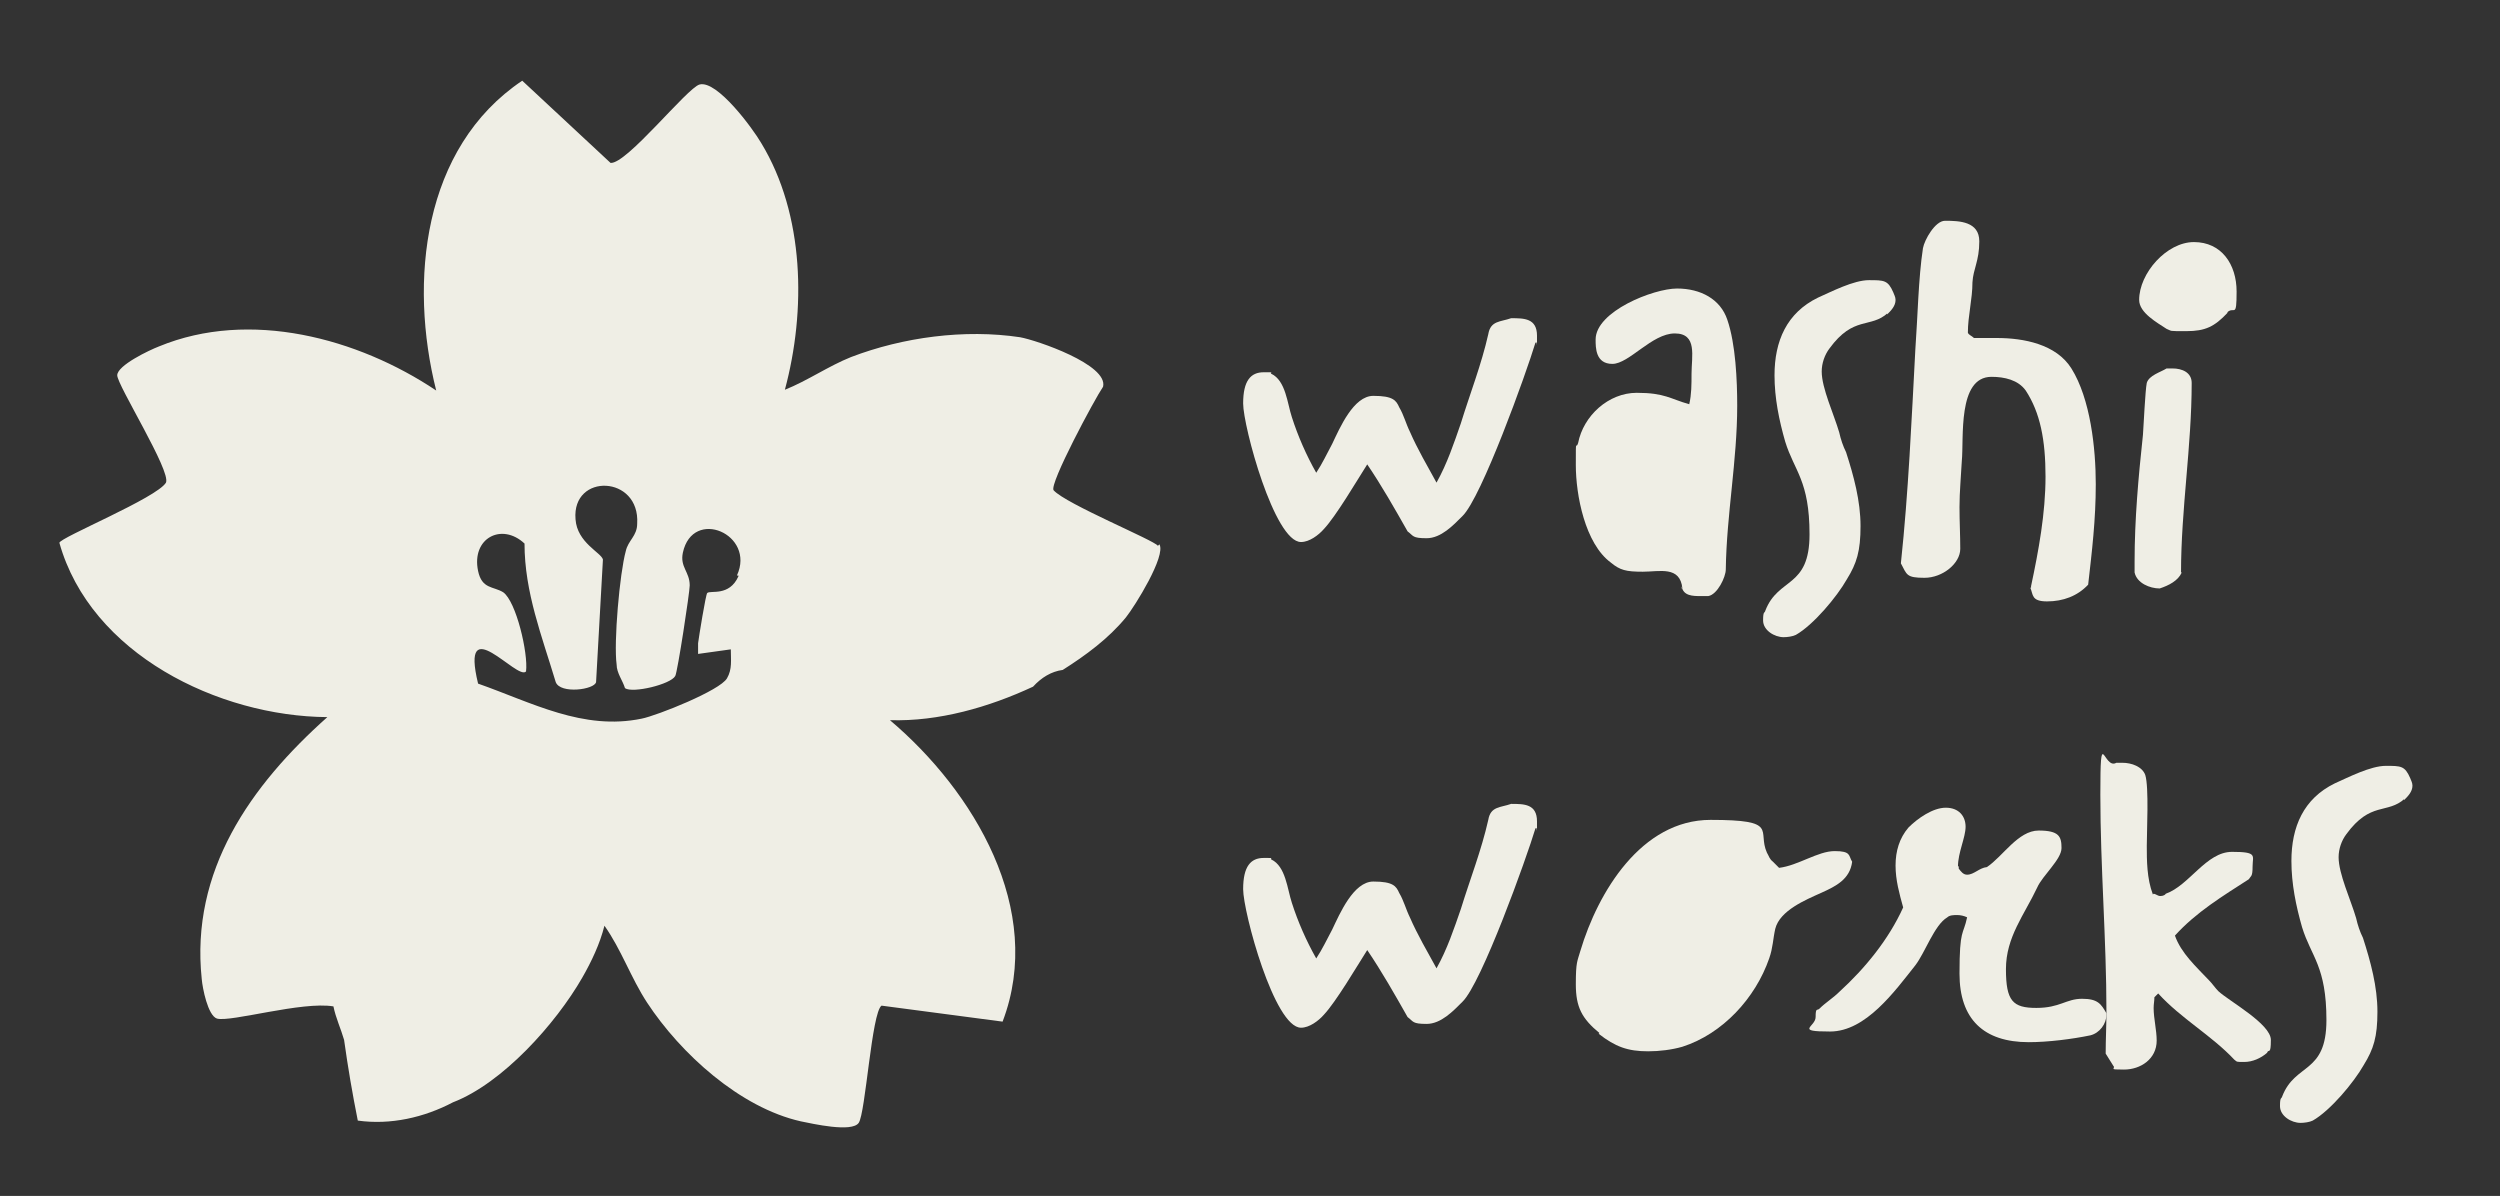 <?xml version="1.0" encoding="UTF-8"?>
<svg id="Layer_1" xmlns="http://www.w3.org/2000/svg" version="1.1" viewBox="0 0 328.4 157.1">
  <rect x="0" y="0" width="328.4" height="157.1" fill="#333333" stroke="none"/>
  <!-- Generator: Adobe Illustrator 29.5.1, SVG Export Plug-In . SVG Version: 2.1.0 Build 141)  -->
  <defs>
    <style>
      .st0 {
        fill: #efeee5;
      }
    </style>
  </defs>
  <path class="st0" d="M201.7,45c-1.2,4-7.1,20.4-9.6,22.8-1.2,1.2-2.8,2.9-4.7,2.9s-1.7-.3-2.5-.9c-1.7-3-3.4-6-5.3-8.8-1.4,2.2-4.1,6.8-5.7,8.5-.7.8-1.9,1.7-3,1.7-3.5,0-7.6-15.2-7.6-18.2s1-4.1,2.7-4.1.7,0,1,.2c1.9.9,2.1,3.9,2.7,5.7.8,2.5,1.9,5,3.2,7.3.8-1.2,1.4-2.5,2.1-3.8,1-2.1,2.8-6.3,5.4-6.3s3,.6,3.4,1.5c.6,1,.9,2.2,1.4,3.2,1,2.3,2.3,4.5,3.5,6.7,1.4-2.5,2.3-5.2,3.2-7.8,1.2-3.9,2.7-7.7,3.6-11.7.3-1.8,1.6-1.6,3-2.1,1.7,0,3.4,0,3.4,2.3s0,.6-.1.9h0Z"/>
  <path class="st0" d="M221,77.3c-.3-3-3-2.2-5.2-2.2s-3-.2-4.2-1.2c-3.4-2.5-4.6-8.9-4.6-12.8s0-1.9.3-2.9c.7-3.6,4-6.6,7.7-6.6s4.4.8,6.9,1.5c.3-1.3.3-2.6.3-4,0-2.3.8-5.3-2.2-5.3s-6,4-8.2,4-2.2-2.1-2.2-3.2c0-3.7,7.6-6.7,10.7-6.7s5.7,1.4,6.6,4.1c1.1,3.2,1.3,8,1.3,11.3,0,7.2-1.4,14.3-1.5,21.5,0,1-1.1,3.3-2.3,3.5h-1c-1,0-2.3,0-2.5-1.3v.3Z"/>
  <path class="st0" d="M248,41.1c-2.3,2.1-4.5.3-7.7,4.7-.6.8-1,1.9-1,3,0,2.2,1.6,5.6,2.3,8,.2.9.5,1.8.9,2.6,1,3.1,1.9,6.4,1.9,9.7s-.5,4.9-1.8,7c-1.3,2.3-4.4,6-6.7,7.3-.4.2-1.1.3-1.6.3-1.2,0-2.7-.9-2.7-2.2s.2-.9.3-1.3c1.7-4.4,5.8-2.9,5.8-10s-2-8.3-3.2-12.2c-.8-2.8-1.4-5.7-1.4-8.7,0-4.5,1.6-8.2,5.7-10.2,1.8-.8,4.7-2.3,6.7-2.3s2.5,0,3.2,1.6c.1.3.3.6.3,1,0,.8-.6,1.4-1.1,1.9v-.2Z"/>
  <path class="st0" d="M266.8,77c1-4.7,1.9-9.6,1.9-14.4s-.7-8.4-2.6-11.3c-1-1.4-2.8-1.8-4.5-1.8-4.5,0-3.6,8.1-3.9,11.1-.1,2-.3,4-.3,6s.1,3.6.1,5.5-2.3,3.8-4.7,3.8-2.3-.4-3.1-1.9c1-9.4,1.4-18.8,1.9-28.1.3-4.1.4-9.4,1-13.3.2-1.1,1.6-3.6,2.9-3.6,1.9,0,4.5.1,4.5,2.7s-.8,3.6-.9,5.4c0,2.2-.6,4.4-.6,6.6.1.3.5.4.8.7,1,0,2,0,3,0,3.5,0,7.8.8,9.8,4,2.5,4,3.2,10.5,3.2,15.2s-.5,8.8-1,13.2c-1.4,1.5-3.3,2.2-5.4,2.2s-1.8-.9-2.2-1.8h.1Z"/>
  <path class="st0" d="M286.6,75.2c-.5,1.1-1.7,1.7-2.9,2.1-1.3,0-3-.7-3.3-2.1v-1.4c0-5.6.5-11.1,1.1-16.7.1-1.4.3-5.8.5-6.8.3-1,1.8-1.4,2.6-1.9h.8c1.2,0,2.5.5,2.5,1.9,0,8.3-1.4,16.6-1.4,24.9h0ZM292.6,41.1c-1.7,1.8-2.9,2.4-5.4,2.4s-1.8,0-2.6-.3c-1.2-.8-3.6-2.1-3.6-3.8,0-3.5,3.6-7.6,7.2-7.6s5.6,2.9,5.6,6.5-.3,1.9-1.2,2.7h0Z"/>
  <path class="st0" d="M201.7,108.8c-1.2,4-7.1,20.4-9.6,22.8-1.2,1.2-2.8,2.9-4.7,2.9s-1.7-.3-2.5-.9c-1.7-3-3.4-6-5.3-8.8-1.4,2.2-4.1,6.8-5.7,8.5-.7.8-1.9,1.7-3,1.7-3.5,0-7.6-15.2-7.6-18.2s1-4.1,2.7-4.1.7,0,1,.2c1.9.9,2.1,3.9,2.7,5.7.8,2.5,1.9,5,3.2,7.3.8-1.2,1.4-2.5,2.1-3.8,1-2.1,2.8-6.3,5.4-6.3s3,.6,3.4,1.5c.6,1,.9,2.2,1.4,3.2,1,2.3,2.3,4.5,3.5,6.7,1.4-2.5,2.3-5.2,3.2-7.8,1.2-3.9,2.7-7.7,3.6-11.7.3-1.8,1.6-1.6,3-2.1,1.7,0,3.4,0,3.4,2.3s0,.6-.1.9h0Z"/>
  <path class="st0" d="M210.1,135.7c-2.3-1.9-3.1-3.4-3.1-6.4s.2-3,.6-4.4c2.3-7.7,8-17.2,17.1-17.2s6.1,1.4,7.4,4.3c.3.5.3.8.8,1.2l.8.8c2.5-.3,5.1-2.2,7.3-2.2s1.8.6,2.3,1.4c-.3,2.3-2.1,3.2-4.1,4.1s-5.4,2.3-6,4.7c-.3,1.3-.3,2.5-.8,3.9-1.8,5.2-6.1,9.9-11.4,11.6-1.4.4-3,.6-4.5.6-2.7,0-4.3-.6-6.5-2.3h0Z"/>
  <path class="st0" d="M257.3,113.8v.3c.3.4.6.8,1.1.8.9,0,1.6-.9,2.6-1,2.1-1.4,4.1-4.8,6.8-4.8s3,.8,3,2.3-2.5,3.6-3.2,5.2c-1.7,3.6-4.1,6.5-4.1,10.7s.9,5.1,4,5.1,3.9-1.2,6-1.2,2.5.7,3.2,1.9v.2c0,1.2-.9,2.4-2.1,2.7-2.4.5-5.6.9-8.1.9-5.9,0-9.1-3-9.1-9s.5-5,1-7.4c-.4-.2-.9-.3-1.3-.3s-1,0-1.3.3c-1.7,1-2.9,4.6-4.2,6.3-2.7,3.4-6.5,8.7-11.2,8.7s-1.9-.6-1.9-1.9.2-.8.5-1.1c.8-.8,1.8-1.4,2.6-2.2,3.4-3.1,6.5-6.9,8.4-11.1-.5-1.8-1-3.6-1-5.5s.5-3.6,1.7-5c1.2-1.2,3.2-2.6,4.9-2.6s2.6,1.1,2.6,2.5-1,3.4-1,5.2h.1Z"/>
  <path class="st0" d="M282.9,117.4c.2,0,.6.3.8.3s.6,0,.8-.3c3.1-1.1,5.3-5.5,8.7-5.5s2.7.5,2.7,1.9-.2,1.2-.5,1.7c-3.4,2.2-6.9,4.3-9.7,7.4.8,2.3,2.8,4.1,4.5,5.9.4.4.8,1,1.2,1.4,1.4,1.3,6.9,4.3,6.9,6.4s-.3,1.1-.5,1.7c-.8.7-1.9,1.2-3,1.2s-.9,0-1.3-.3c-3-3.2-7-5.4-10-8.7l-.5.5c0,.5-.1.9-.1,1.4,0,1.4.4,2.9.4,4.3,0,2.4-2.1,3.8-4.3,3.8s-1-.1-1.4-.5l-1-1.6c0-1.9.1-3.6.1-5.5,0-9.5-.8-19-.8-28.5s.4-3.2,2.1-4.2h.8c1.2,0,2.6.5,3,1.6.5,1.6.2,7.4.2,9.3s0,4.3.8,6.4h0Z"/>
  <path class="st0" d="M315.9,104.9c-2.3,2.1-4.5.3-7.7,4.7-.6.8-1,1.9-1,3,0,2.2,1.6,5.6,2.3,8,.2.9.5,1.8.9,2.6,1,3.1,1.9,6.4,1.9,9.7s-.5,4.9-1.8,7c-1.3,2.3-4.4,6-6.7,7.3-.4.2-1.1.3-1.6.3-1.2,0-2.7-.9-2.7-2.2s.2-.9.3-1.3c1.7-4.4,5.8-2.9,5.8-10s-2-8.3-3.2-12.2c-.8-2.8-1.4-5.7-1.4-8.7,0-4.5,1.6-8.2,5.7-10.2,1.8-.8,4.7-2.3,6.7-2.3s2.5,0,3.2,1.6c.1.3.3.6.3,1,0,.8-.6,1.4-1.1,1.9v-.2Z"/>
  <path class="st0" d="M152.1,71.7c-.4-.7-12.1-5.5-13.7-7.3-.6-.8,5.4-12,6.5-13.6.7-2.9-8.7-6.1-10.9-6.5-7.3-1.1-15.4,0-22.2,2.6-3,1.2-5.7,3.1-8.7,4.3,2.8-10.4,2.6-23-3.1-32.4-1.1-1.9-5.8-8.3-8.1-7.7-1.6.4-9.6,10.5-11.7,10.3l-11.6-10.8c-13.1,8.8-14.9,26.4-11.3,40.7-10.3-6.9-24.5-10.7-36.4-5.8-1.3.5-5.5,2.5-5.5,3.8s7.1,12.6,6.4,14.1c-1.2,2-13.9,7.2-14,7.9,4.1,14.6,20.9,22.8,35.2,22.9-10.1,9-18,20.2-16.5,34.4.1,1.2.8,4.8,2,5.2,1.8.5,11.2-2.3,15.3-1.6.3,1.5,1,3,1.4,4.4.5,3.6,1.1,7.1,1.8,10.6,4.3.6,8.7-.4,12.5-2.4,6.5-2.5,13.5-10.3,17-16.4,1.2-2.1,2.3-4.4,2.9-6.8,2.2,3.1,3.5,6.9,5.6,10.1,4.4,6.7,12.2,13.8,20.2,15.6,1.5.3,6.7,1.5,7.6.2s1.7-14.5,3-15.4l15.9,2.1c5.6-14.7-3.8-30.3-14.8-39.6,6.4.2,13-1.7,18.8-4.4,1.1-1.2,2.4-2,3.9-2.2,3-1.9,6-4.1,8.3-6.9,1.2-1.5,5.3-8.1,4.4-9.6l-.2.2ZM97,75.7c-1.2,2.7-3.7,1.8-4.1,2.2-.2.2-1.1,5.8-1.2,6.6v1.4l4.3-.6c0,1.4.2,2.6-.5,3.8-.9,1.6-9.2,4.9-11.2,5.3-7.7,1.6-14.4-2.1-21.5-4.6-2.4-9.9,5.2-.3,6.3-1.6.3-2.4-1.3-9.2-3-10.4-1.3-.8-2.8-.4-3.3-2.8-.9-4.3,3.1-6.4,6.1-3.6,0,6.4,2.3,12.2,4.1,18.2.6,1.6,5.1,1,5.3,0l.9-16.1c-.2-.9-3.4-2.2-3.6-5.3-.5-6.1,8.5-5.8,8.1.6,0,1.6-1.2,2.2-1.5,3.6-.8,2.9-1.6,12-1.2,14.9,0,1.1.8,2.1,1.1,3.1,1,.7,6-.5,6.6-1.6.3-.5,1.9-11,1.9-11.9,0-1.8-1.3-2.4-.9-4.3,1.3-6,9.6-2.4,7.1,3h.2Z"/>
</svg>